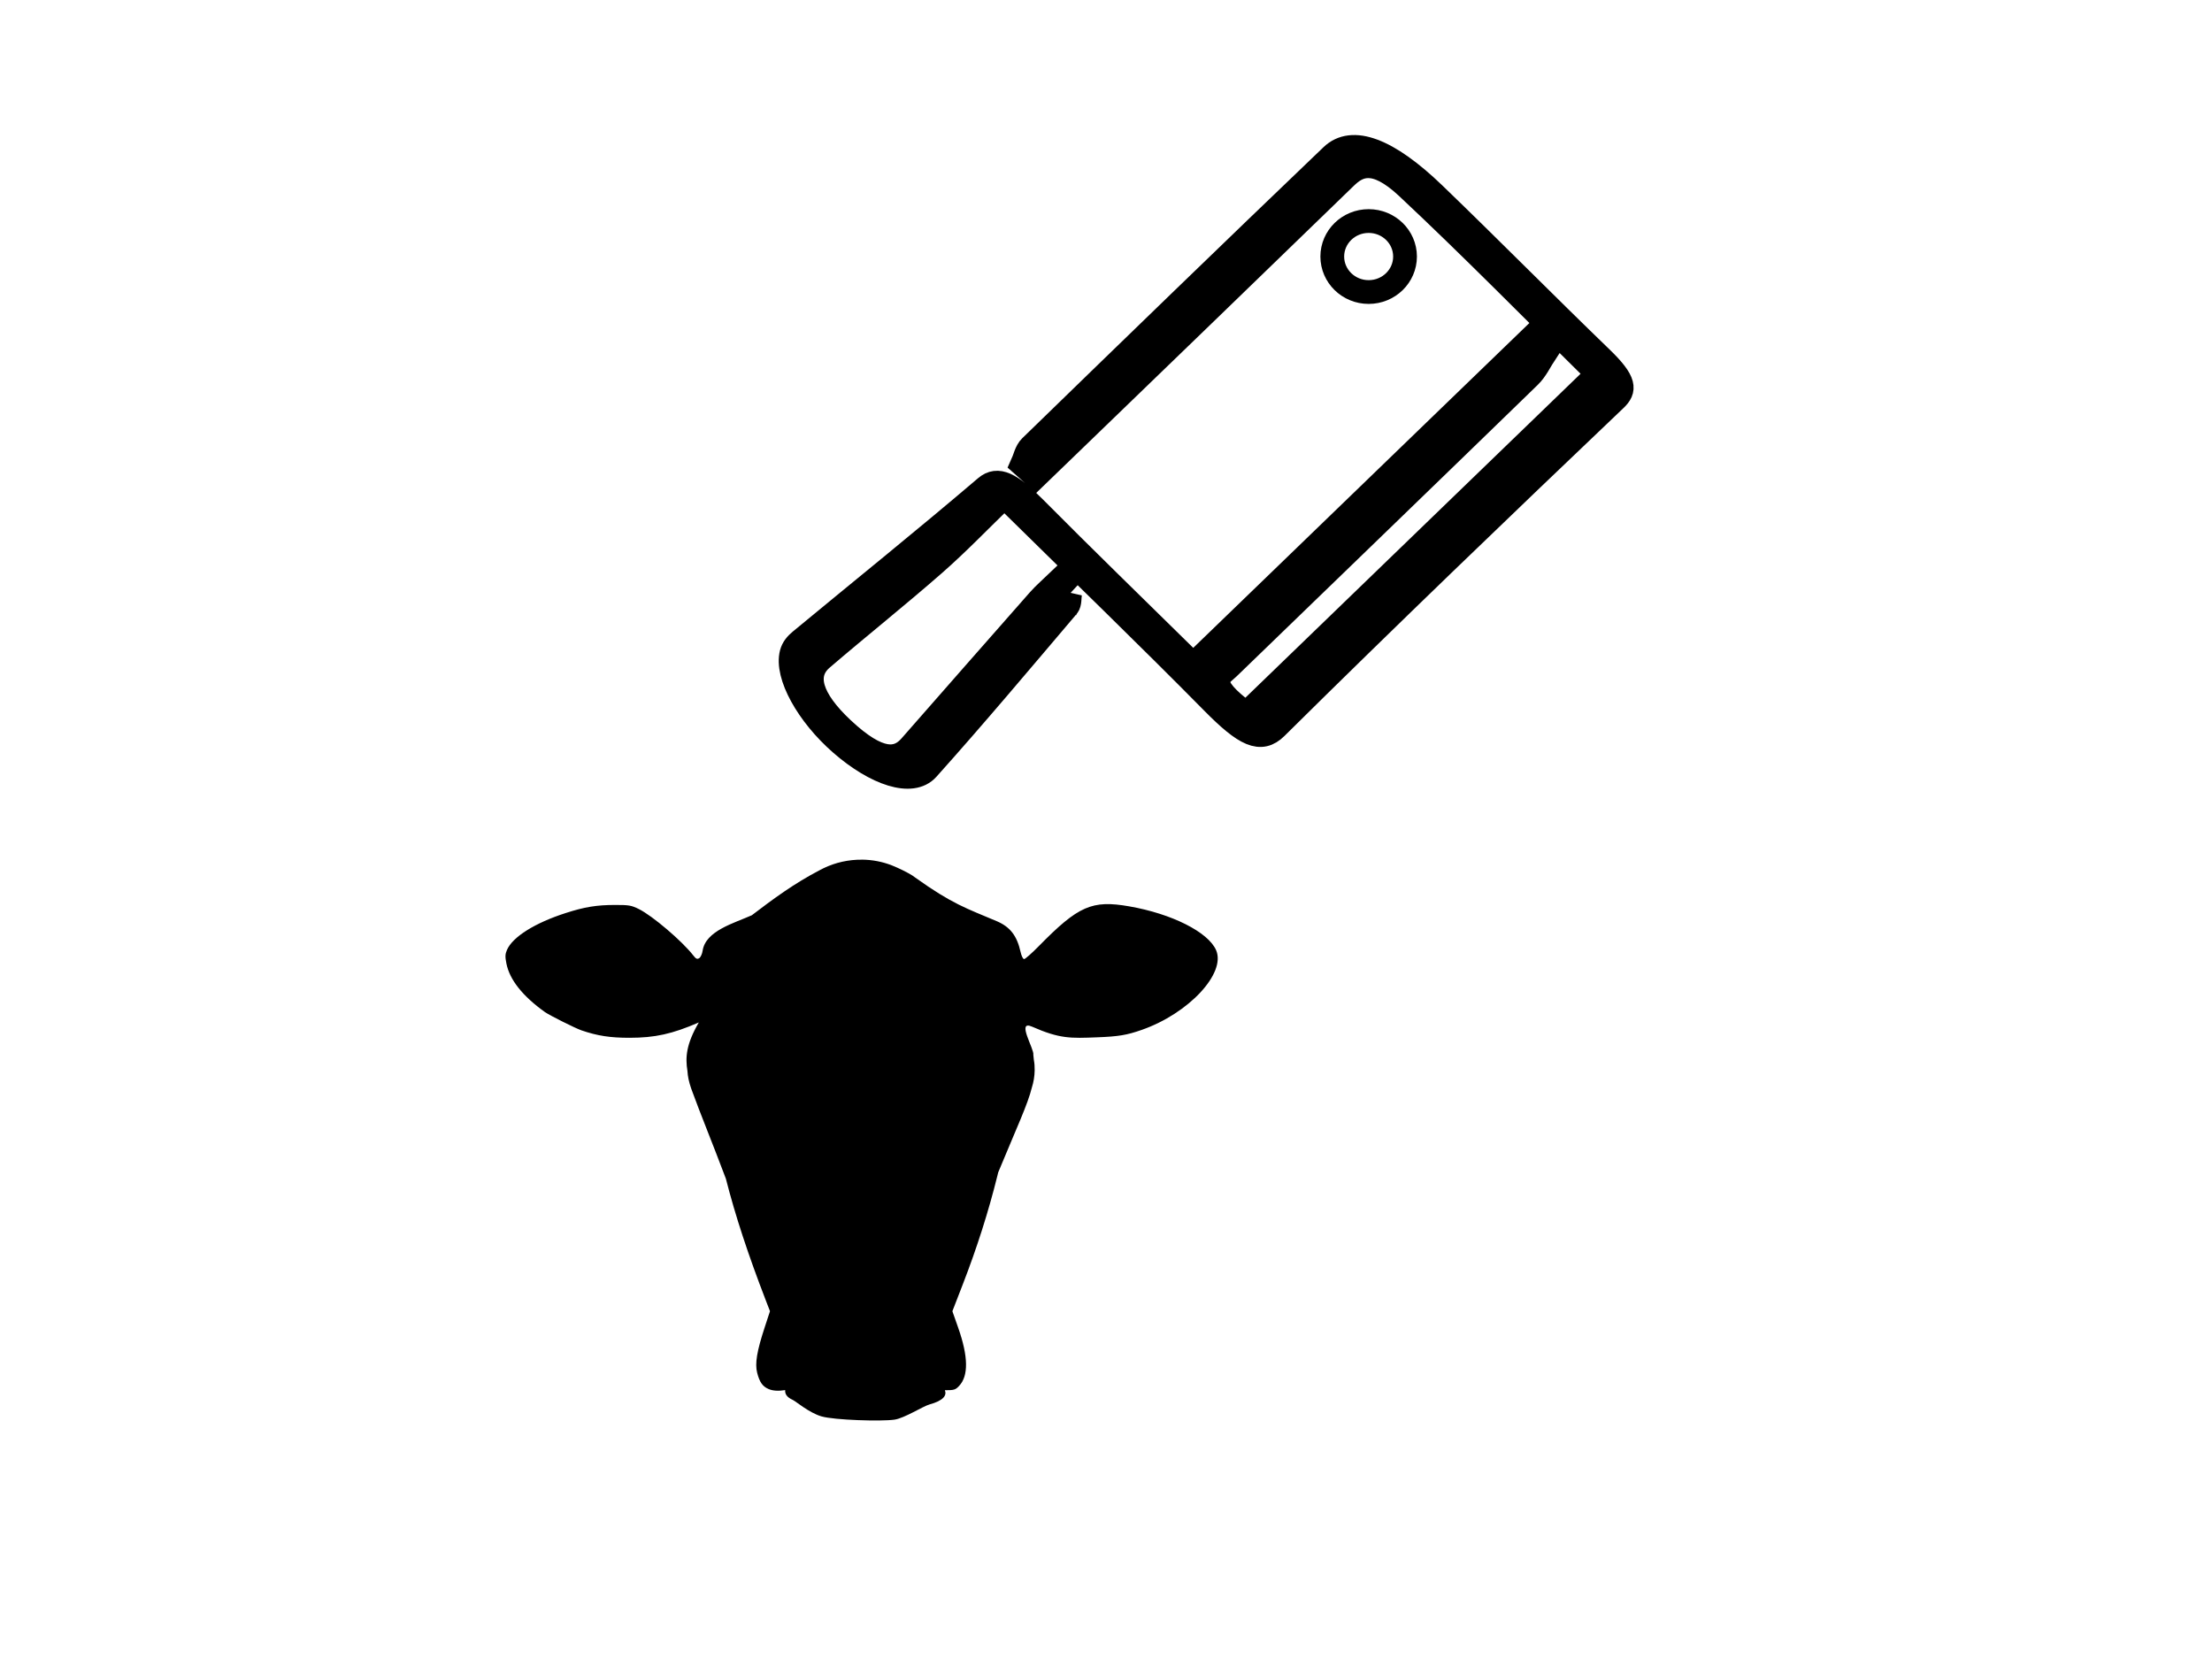 <?xml version="1.0" encoding="UTF-8"?><svg id="a" xmlns="http://www.w3.org/2000/svg" xmlns:xlink="http://www.w3.org/1999/xlink" viewBox="0 0 1024 768"><defs><filter id="d" filterUnits="userSpaceOnUse"><feOffset dx="0" dy="0"/><feGaussianBlur result="e" stdDeviation="20"/><feFlood flood-color="#4c7ebe" flood-opacity=".75"/><feComposite in2="e" operator="in"/><feComposite in="SourceGraphic"/></filter></defs><g id="b"><path id="c" d="m399,397.97c-6.11-.06-12.25,1.28-17.8,3.97-.48.23-.97.48-1.47.75-12.15,6.29-22.04,13.65-31.7,21.01-8.24,3.69-21.41,7.18-22.77,16.45-.22,1.47-.93,3-1.58,3.41-.96.59-1.5.34-2.77-1.3-5.18-6.66-18.89-18.33-25.2-21.45-3.42-1.69-4.56-1.89-10.92-1.88-8.61.01-14.14.91-22.94,3.75-14.29,4.6-24.59,11.08-27.17,17.09-.84,1.95-.88,3.13-.24,6.32,1.51,7.51,7.51,15.05,17.81,22.42,2.12,1.51,14.1,7.51,16.98,8.49,7.37,2.52,13.21,3.42,22.13,3.42,11.88,0,19.82-1.76,32.14-7.1-5.87,10.09-6.29,16.19-5.26,22.47.12,2.43.69,5.11,1.7,8.01.13.37.26.73.39,1.08,3.76,10.39,9.5,24.28,15.7,40.76,4.36,17.08,10.23,34.94,18.47,56.3l1.95,5.05-2.51,7.66c-3.55,10.82-4.51,16.62-3.43,20.82,1.11,4.34,2.47,6.31,5.21,7.52,1.96.87,4.57,1.04,7.77.53-.18,1.73.76,3.3,3.43,4.5,1.53.69,7.56,5.97,13.38,7.67,5.92,1.72,27.59,2.39,33.76,1.51,4.61-.65,13.21-6.2,16.21-7.03,6.55-1.8,8.1-4.22,7.15-6.59,4.35,0,4.89-.21,6.57-1.98,4.42-4.65,4.29-13.61-.41-26.95l-2.69-7.65,4.76-12.28c6.62-17.07,11.97-33.87,16.07-50.42.15-.59.25-1,.38-1.56,8.84-21.34,13.64-31.4,15.61-39.38.77-2.4,1.22-5.05,1.27-7.85.03-1.78-.09-3.37-.37-4.79-.07-.78-.15-1.58-.25-2.41.56-2.55-8.04-16.32-.62-13.05,12.97,5.7,17.87,5.41,30.19,4.94,9.9-.38,13.66-1.01,20.59-3.43,21.74-7.59,39.11-26.21,34.45-36.91-3.65-8.37-20.47-16.85-40.25-20.29-17.21-3-23.53-.22-41.82,18.41-3.25,3.31-6.31,6.01-6.81,6.01s-1.22-1.43-1.62-3.26c-1.66-7.52-4.83-11.63-11-14.27-14.06-5.95-20.63-7.95-37.71-20.16-.52-.39-.99-.74-1.38-.99-2.13-1.37-6.41-3.48-9.51-4.7-4.41-1.73-9.14-2.62-13.89-2.66h0Z"/></g><path d="m495.39,274.68c-.35,2.01-.05,4.65-1.15,5.95-21.46,25.26-42.76,50.66-64.86,75.31-7.18,8.01-23.91,2.43-40.06-11.65-15.49-13.51-25.55-31.72-22.89-41.9.65-2.47,2.26-4.27,4.05-5.75,28.63-23.68,57.61-46.99,85.84-71.07,5.59-4.77,11.62-1.53,22.47,9.41,22.92,23.11,46.33,45.79,73.57,72.61,52.33-50.58,104.26-100.76,156.2-150.95,2.31,2.22,4.61,4.43,6.92,6.65-2.44,3.67-4.31,7.9-7.42,10.91-46.35,45.04-92.88,89.92-139.33,134.87-4.08,3.95-11.4,6.71,8.19,21.19,53.85-52.04,107.77-104.15,162.64-157.18-29.46-29.01-58.23-58.37-88.11-86.34-15.53-14.55-23.02-10.05-28.68-4.55-43.87,42.58-87.87,85.02-131.83,127.5-3.8,3.67-7.6,7.34-11.4,11.01-2.13-1.89-4.26-3.77-6.4-5.66,1.27-2.77,1.86-6.21,3.91-8.21,46.35-45.04,92.75-90.05,139.46-134.74,9.48-9.07,25.93-2.94,47.29,17.64,26.04,25.08,51.44,50.85,77.45,75.96,11.45,11.05,11.09,14.87,6.51,19.23-52.74,50.23-105.28,100.66-157.01,151.87-7.1,7.03-14.32,3.59-29.35-11.65-30.17-30.59-61.17-60.49-96.44-95.23-11.27,10.89-21.41,21.5-32.47,31.19-17.02,14.91-34.81,29.06-52,43.8-8.6,7.37-5.22,18.64,9.58,32.52,17.14,16.07,25.64,14.6,31.39,8.05,19.8-22.54,39.55-45.12,59.4-67.61,2.7-3.06,5.83-5.7,8.76-8.53,1.92,1.79,3.84,3.57,5.77,5.36Z" filter="url(#d)" stroke="#000" stroke-miterlimit="10" stroke-width="11"/><ellipse cx="633.59" cy="118.76" rx="16.84" ry="16.43" fill="none" stroke="#000" stroke-miterlimit="10" stroke-width="11"/></svg>